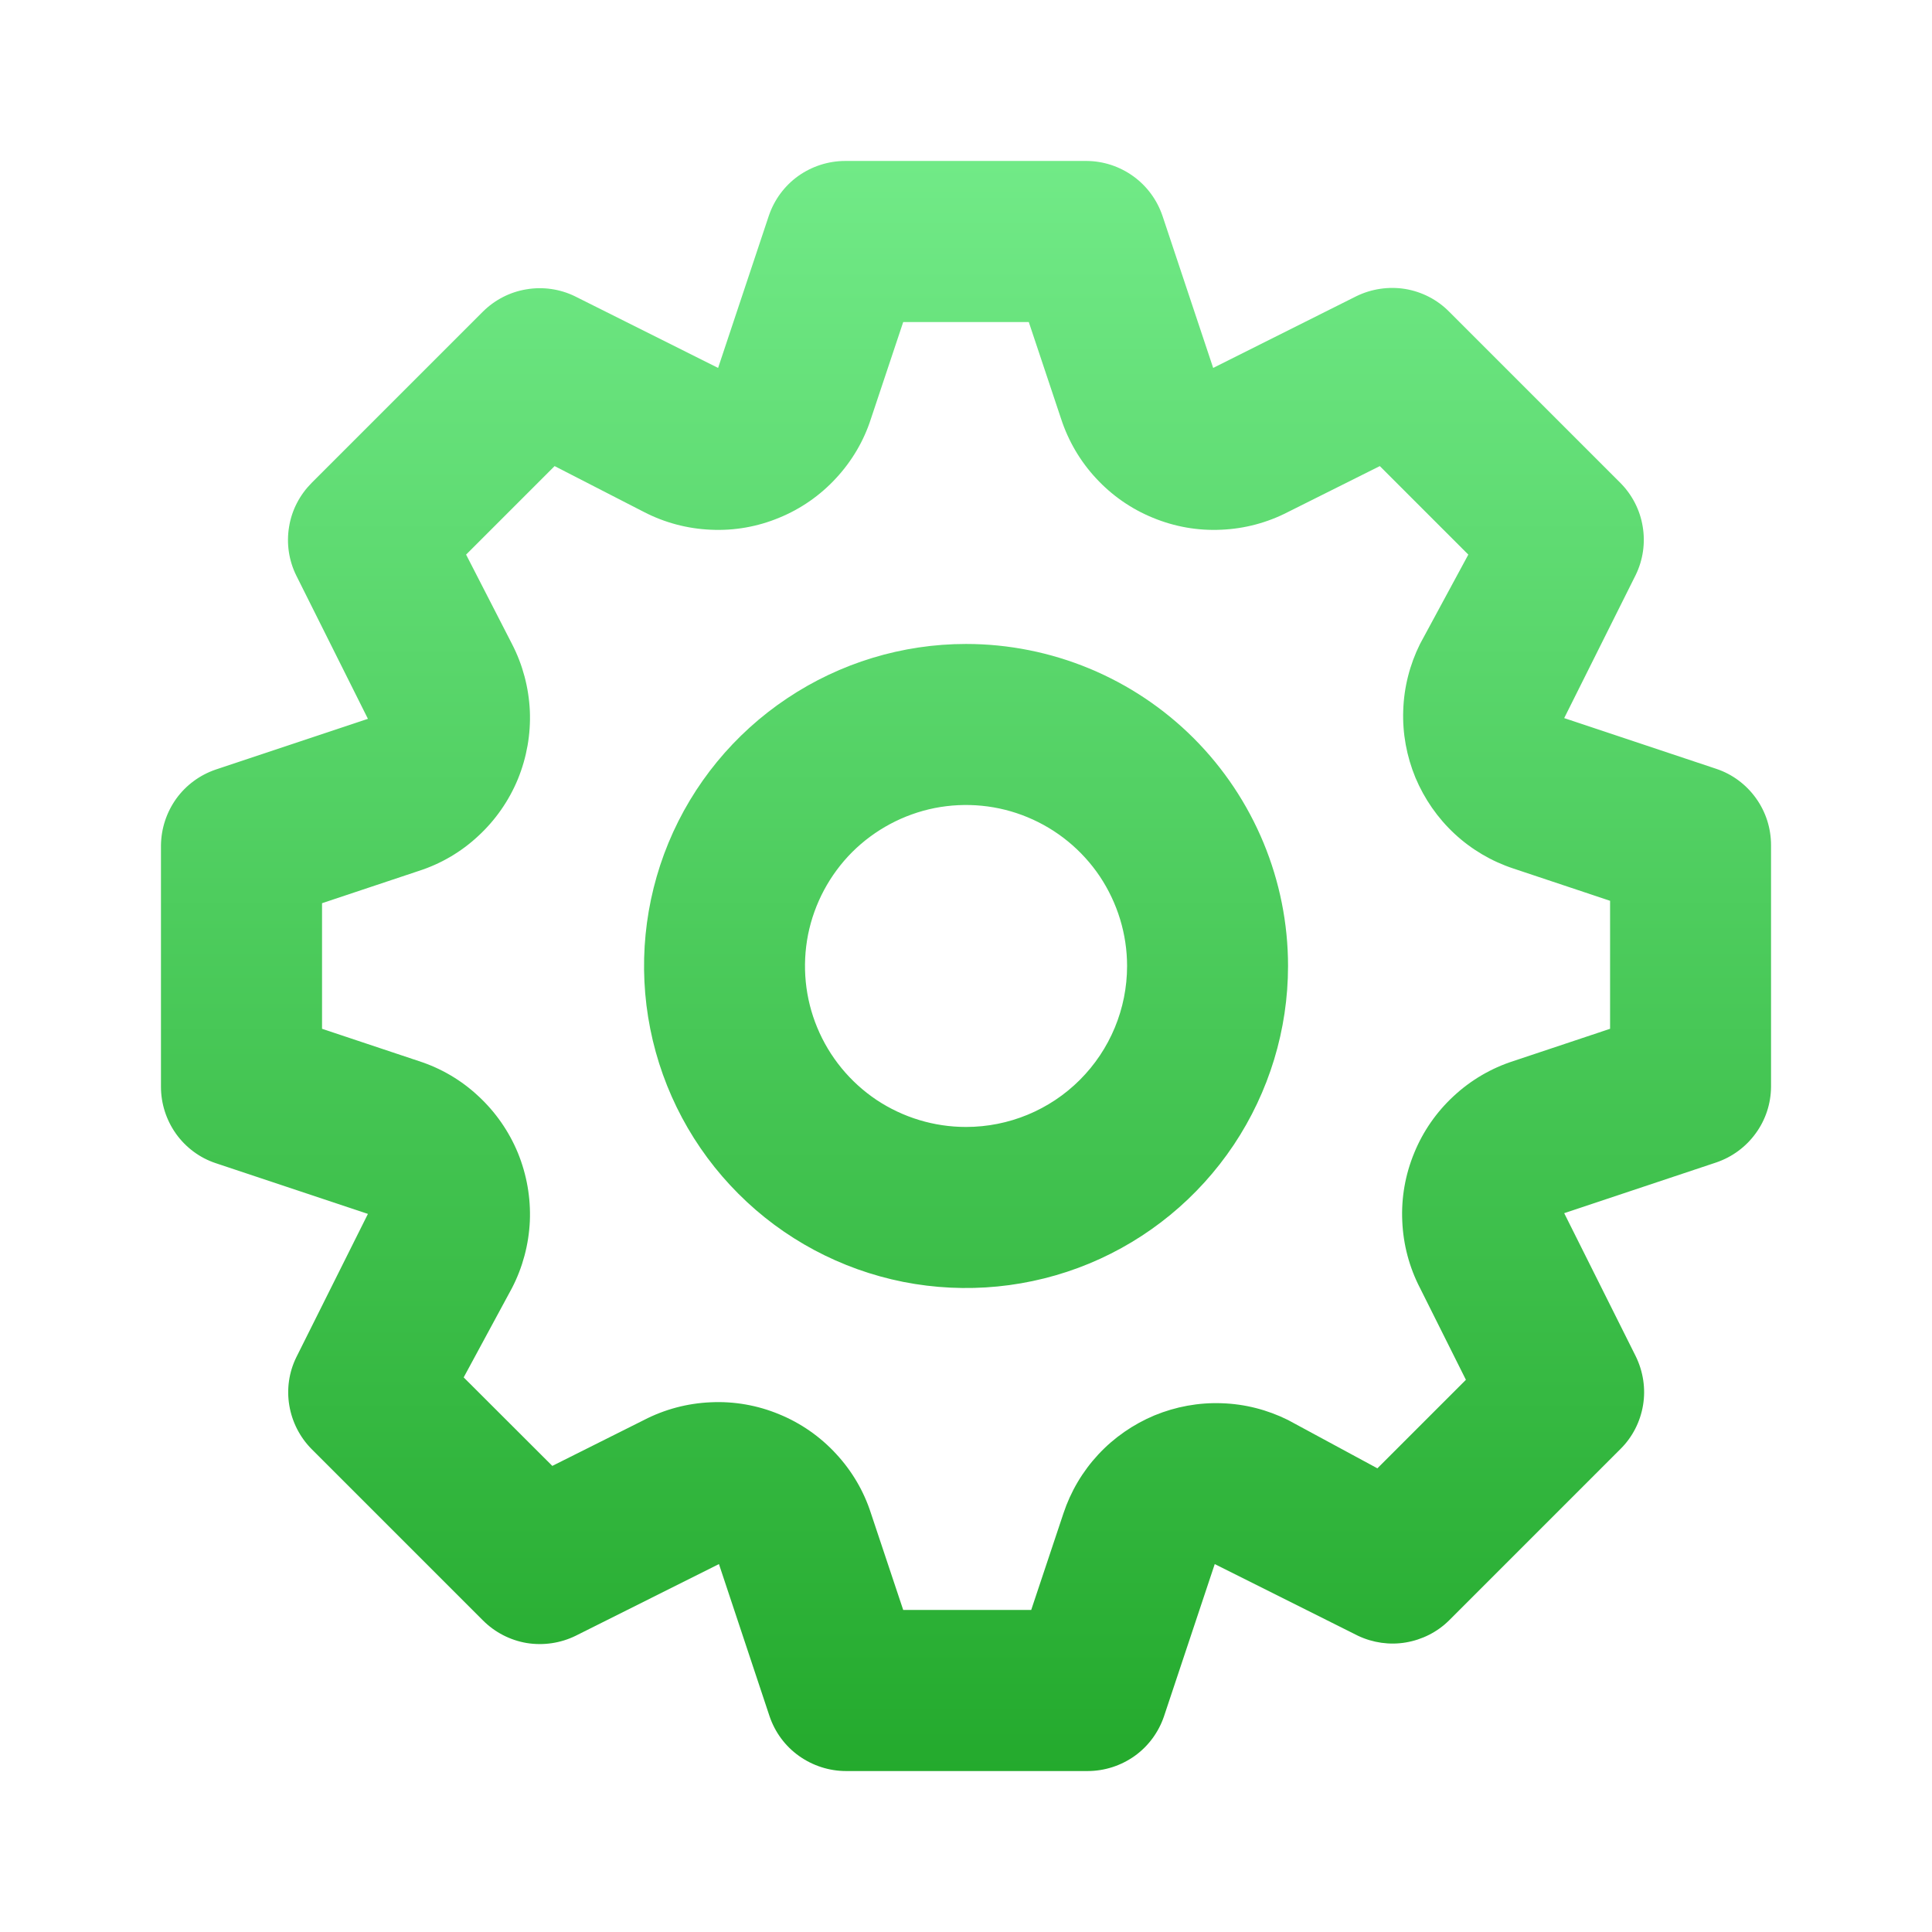 <svg width="16" height="16" viewBox="0 0 16 16" fill="none" xmlns="http://www.w3.org/2000/svg">
<path d="M14.213 6.367L12.954 5.947L13.547 4.76C13.607 4.636 13.627 4.496 13.604 4.36C13.582 4.224 13.517 4.098 13.42 4L12 2.58C11.902 2.481 11.775 2.416 11.637 2.393C11.5 2.371 11.358 2.392 11.233 2.453L10.047 3.047L9.627 1.787C9.582 1.655 9.498 1.541 9.386 1.46C9.274 1.379 9.139 1.334 9 1.333H7C6.86 1.333 6.724 1.377 6.61 1.458C6.497 1.539 6.412 1.654 6.367 1.787L5.947 3.047L4.76 2.453C4.636 2.393 4.496 2.373 4.36 2.396C4.224 2.418 4.098 2.483 4 2.58L2.58 4C2.482 4.099 2.416 4.225 2.394 4.363C2.371 4.501 2.392 4.642 2.454 4.767L3.047 5.953L1.787 6.373C1.655 6.418 1.541 6.502 1.46 6.614C1.379 6.727 1.335 6.861 1.333 7V9C1.333 9.14 1.377 9.276 1.458 9.39C1.539 9.503 1.654 9.589 1.787 9.633L3.047 10.053L2.454 11.24C2.393 11.364 2.373 11.504 2.396 11.64C2.419 11.776 2.483 11.902 2.58 12L4 13.42C4.099 13.519 4.226 13.584 4.363 13.607C4.501 13.629 4.642 13.608 4.767 13.547L5.954 12.953L6.373 14.213C6.418 14.346 6.503 14.461 6.617 14.542C6.731 14.623 6.867 14.667 7.007 14.667H9.007C9.147 14.667 9.283 14.623 9.397 14.542C9.51 14.461 9.595 14.346 9.64 14.213L10.06 12.953L11.247 13.547C11.37 13.605 11.509 13.625 11.643 13.602C11.778 13.579 11.903 13.516 12 13.42L13.42 12C13.519 11.902 13.584 11.775 13.607 11.637C13.63 11.5 13.608 11.358 13.547 11.233L12.954 10.047L14.213 9.627C14.345 9.582 14.459 9.498 14.54 9.386C14.622 9.274 14.666 9.139 14.667 9V7C14.667 6.86 14.624 6.724 14.542 6.61C14.461 6.497 14.346 6.411 14.213 6.367ZM13.334 8.52L12.534 8.787C12.35 8.846 12.181 8.945 12.039 9.077C11.897 9.208 11.785 9.369 11.712 9.548C11.638 9.727 11.604 9.919 11.613 10.113C11.621 10.306 11.671 10.495 11.76 10.667L12.14 11.427L11.407 12.16L10.667 11.76C10.496 11.675 10.309 11.627 10.118 11.621C9.927 11.614 9.737 11.649 9.56 11.722C9.384 11.796 9.225 11.906 9.095 12.046C8.965 12.186 8.867 12.352 8.807 12.533L8.54 13.333H7.48L7.213 12.533C7.154 12.349 7.055 12.181 6.923 12.039C6.792 11.897 6.631 11.785 6.452 11.712C6.274 11.638 6.081 11.604 5.888 11.613C5.694 11.621 5.505 11.671 5.333 11.76L4.574 12.14L3.84 11.407L4.24 10.667C4.329 10.495 4.379 10.306 4.388 10.113C4.396 9.919 4.362 9.727 4.289 9.548C4.215 9.369 4.103 9.208 3.961 9.077C3.82 8.945 3.651 8.846 3.467 8.787L2.667 8.52V7.48L3.467 7.213C3.651 7.154 3.82 7.055 3.961 6.923C4.103 6.792 4.215 6.631 4.289 6.452C4.362 6.273 4.396 6.081 4.388 5.888C4.379 5.694 4.329 5.505 4.24 5.333L3.86 4.593L4.593 3.86L5.333 4.24C5.505 4.329 5.694 4.379 5.888 4.387C6.081 4.396 6.274 4.362 6.452 4.288C6.631 4.215 6.792 4.103 6.923 3.961C7.055 3.819 7.154 3.651 7.213 3.467L7.48 2.667H8.52L8.787 3.467C8.847 3.651 8.945 3.819 9.077 3.961C9.208 4.103 9.369 4.215 9.548 4.288C9.727 4.362 9.919 4.396 10.113 4.387C10.306 4.379 10.495 4.329 10.667 4.24L11.427 3.86L12.16 4.593L11.76 5.333C11.675 5.504 11.627 5.692 11.621 5.883C11.614 6.073 11.649 6.263 11.722 6.44C11.796 6.616 11.906 6.775 12.046 6.905C12.186 7.035 12.352 7.133 12.534 7.193L13.334 7.46V8.52ZM8 5.333C7.473 5.333 6.957 5.49 6.519 5.783C6.08 6.076 5.738 6.492 5.536 6.98C5.335 7.467 5.282 8.003 5.385 8.52C5.488 9.038 5.742 9.513 6.115 9.886C6.487 10.259 6.963 10.513 7.48 10.616C7.997 10.718 8.533 10.666 9.021 10.464C9.508 10.262 9.924 9.92 10.217 9.482C10.51 9.043 10.667 8.527 10.667 8C10.667 7.293 10.386 6.615 9.886 6.114C9.386 5.614 8.707 5.333 8 5.333ZM8 9.333C7.736 9.333 7.479 9.255 7.259 9.109C7.04 8.962 6.869 8.754 6.768 8.51C6.667 8.267 6.641 7.999 6.692 7.74C6.744 7.481 6.871 7.244 7.057 7.057C7.244 6.871 7.481 6.744 7.74 6.692C7.999 6.641 8.267 6.667 8.51 6.768C8.754 6.869 8.962 7.04 9.109 7.259C9.255 7.479 9.334 7.736 9.334 8C9.334 8.354 9.193 8.693 8.943 8.943C8.693 9.193 8.354 9.333 8 9.333Z" fill="url(#paint0_linear_1287_2444)"/>
<defs>
<linearGradient id="paint0_linear_1287_2444" x1="8" y1="1.333" x2="8" y2="14.667" gradientUnits="userSpaceOnUse">
<stop stop-color="#71EA87"/>
<stop offset="1" stop-color="#24AA2D"/>
</linearGradient>
</defs>
</svg>
